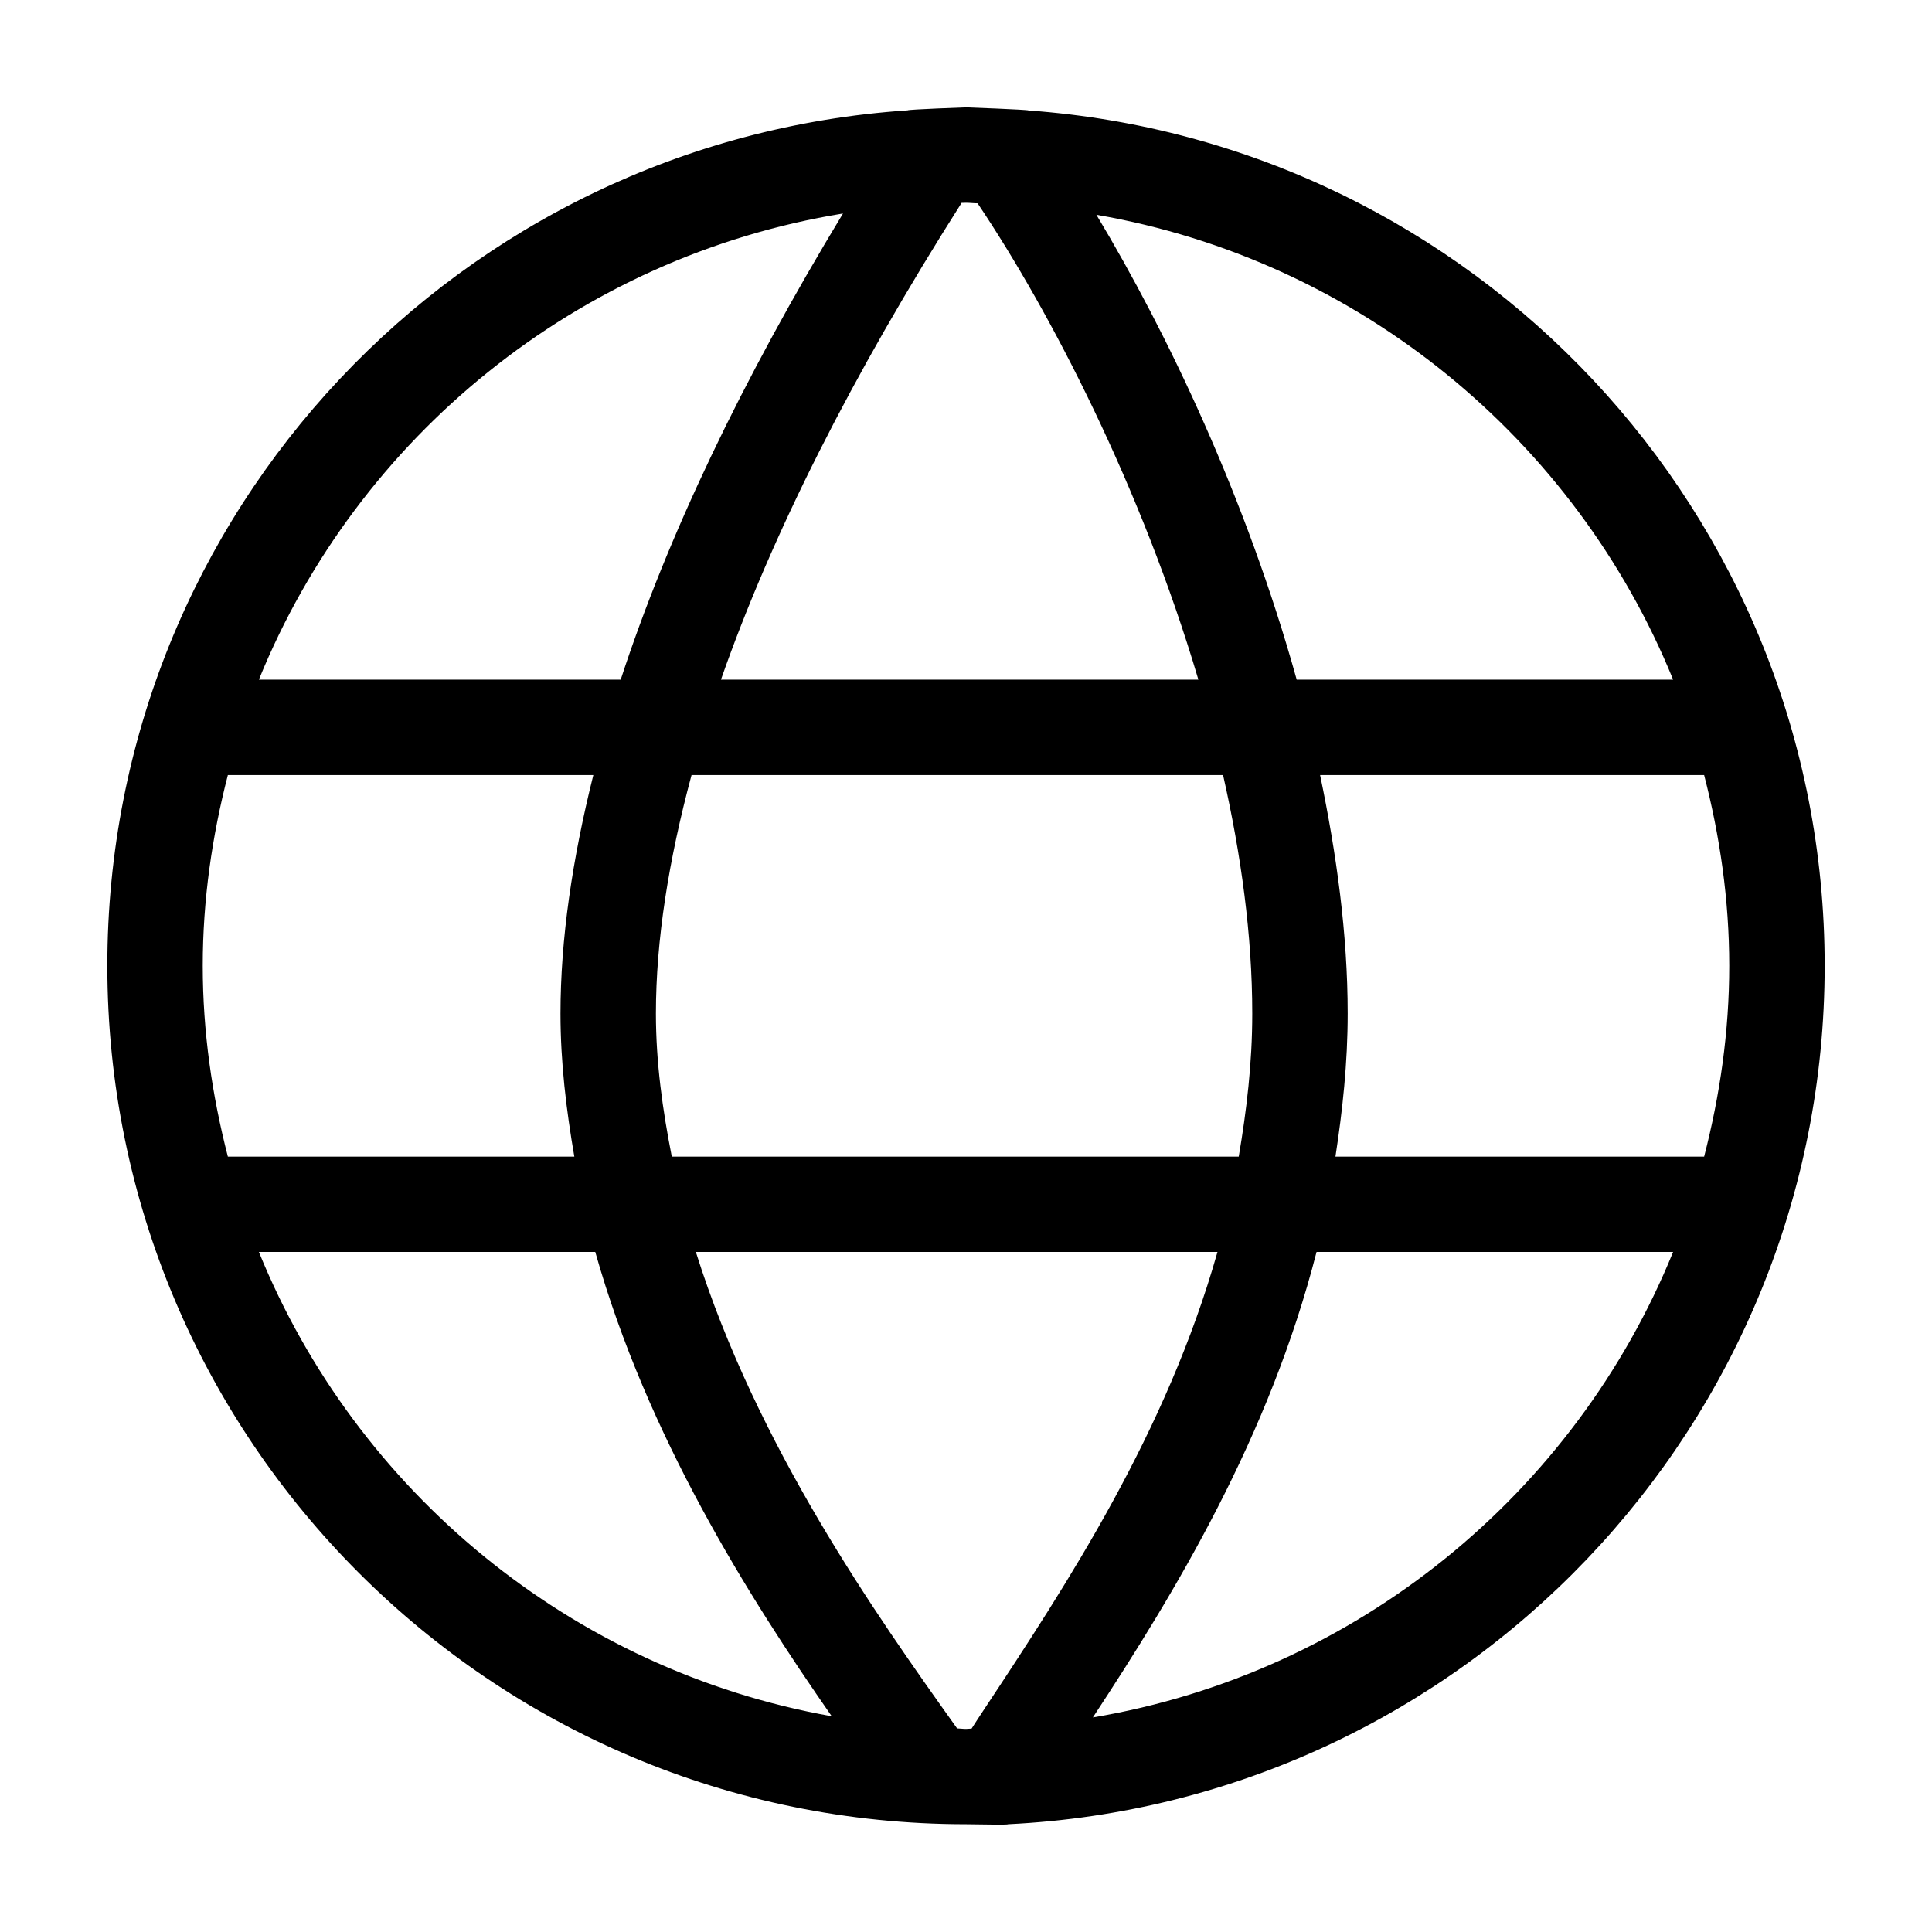 <?xml version="1.0" encoding="UTF-8"?>
<svg width="18px" height="18px" viewBox="0 0 18 18" version="1.1" xmlns="http://www.w3.org/2000/svg" xmlns:xlink="http://www.w3.org/1999/xlink">
    <!-- Generator: sketchtool 46.2 (44496) - http://www.bohemiancoding.com/sketch -->
    <title>globe--small</title>
    <desc>Created with sketchtool.</desc>
    <defs></defs>
    <g id="Android" stroke="none" stroke-width="1" fill="none" fill-rule="evenodd">
        <g id="globe--small" fill="#000000">
            <path d="M10.182,16.001 C10.952,14.829 11.824,13.39 12.266,11.664 L15.588,11.664 C14.673,13.914 12.641,15.587 10.182,16.001 L10.182,16.001 Z M2.412,11.664 L5.546,11.664 C6.03,13.379 6.971,14.872 7.749,15.99 C5.322,15.558 3.318,13.893 2.412,11.664 L2.412,11.664 Z M2.123,7.221 L5.528,7.221 C5.332,8.006 5.222,8.75 5.222,9.443 C5.222,9.898 5.276,10.341 5.351,10.776 L2.123,10.776 C1.976,10.206 1.889,9.613 1.889,8.998 C1.889,8.384 1.976,7.79 2.123,7.221 L2.123,7.221 Z M7.854,1.989 C6.909,3.549 6.219,4.998 5.783,6.332 L2.412,6.332 C3.331,4.071 5.38,2.393 7.854,1.989 L7.854,1.989 Z M15.588,6.332 L12.081,6.332 C11.611,4.642 10.876,3.102 10.215,2.001 C12.659,2.424 14.677,4.094 15.588,6.332 L15.588,6.332 Z M9,1.889 C9.036,1.889 9.072,1.894 9.108,1.894 C9.792,2.912 10.638,4.552 11.165,6.332 L6.717,6.332 C7.188,4.985 7.936,3.501 8.959,1.89 C8.972,1.89 8.986,1.889 9,1.889 L9,1.889 Z M6.259,10.776 C6.173,10.34 6.111,9.898 6.111,9.443 C6.111,8.758 6.23,8.013 6.443,7.221 L11.395,7.221 C11.563,7.963 11.667,8.715 11.667,9.443 C11.667,9.907 11.614,10.347 11.541,10.776 L6.259,10.776 Z M9.052,16.105 C9.034,16.105 9.017,16.108 9,16.108 C8.972,16.108 8.945,16.104 8.917,16.103 C8.916,16.101 8.914,16.099 8.912,16.096 C8.16,15.042 7.052,13.473 6.483,11.664 L11.343,11.664 C10.868,13.343 9.95,14.747 9.16,15.939 C9.121,15.997 9.089,16.048 9.052,16.105 L9.052,16.105 Z M15.877,10.776 L12.442,10.776 C12.508,10.345 12.556,9.906 12.556,9.443 C12.556,8.702 12.452,7.955 12.299,7.221 L15.877,7.221 C16.024,7.79 16.111,8.384 16.111,8.998 C16.111,9.613 16.024,10.206 15.877,10.776 L15.877,10.776 Z M17,8.998 C17,4.778 13.728,1.329 9.583,1.029 C9.577,1.021 9,1 9,1 C9,1 8.461,1.019 8.456,1.028 C4.292,1.308 1,4.764 1,8.998 C1,13.416 4.581,16.996 9,16.996 C9.109,16.996 9.387,17.004 9.392,16.996 C13.627,16.791 17,13.283 17,8.998 L17,8.998 Z" id="Fill-1"></path>
        </g>
    </g>
</svg>